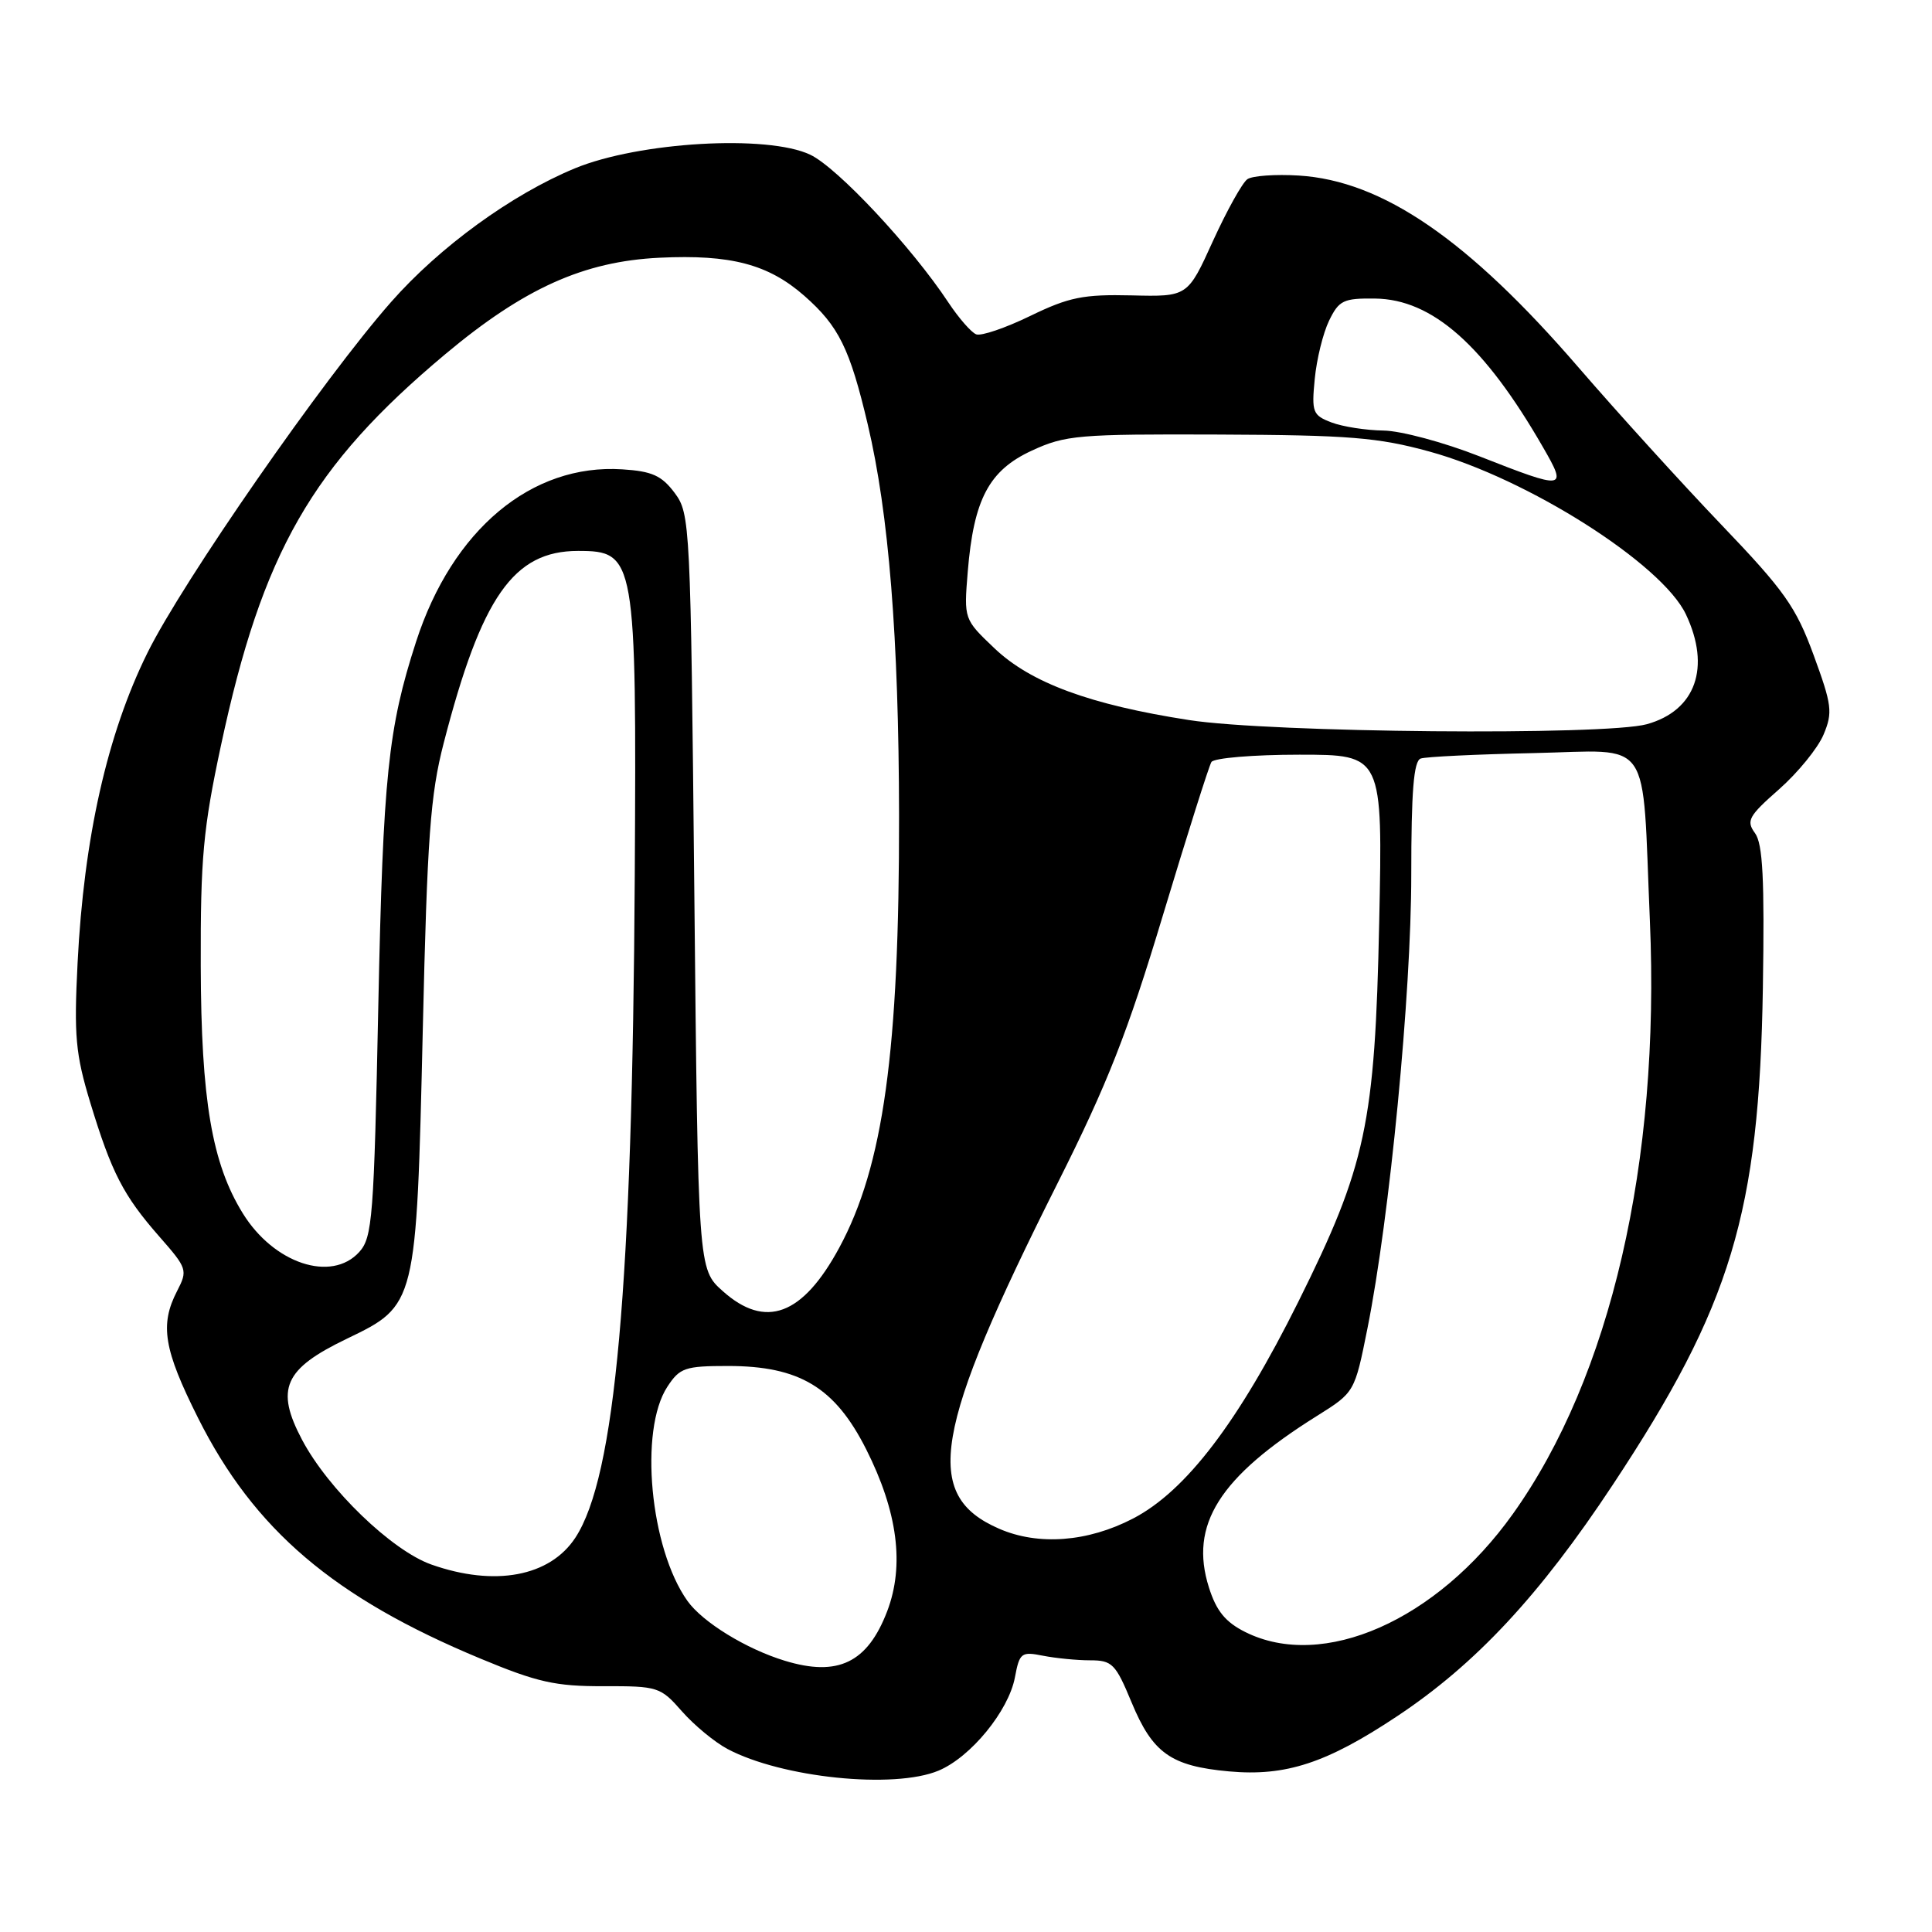 <?xml version="1.0" encoding="UTF-8" standalone="no"?>
<!DOCTYPE svg PUBLIC "-//W3C//DTD SVG 1.1//EN" "http://www.w3.org/Graphics/SVG/1.1/DTD/svg11.dtd" >
<svg xmlns="http://www.w3.org/2000/svg" xmlns:xlink="http://www.w3.org/1999/xlink" version="1.1" viewBox="0 0 256 256">
 <g >
 <path fill="currentColor"
d=" M 124.36 234.62 C 128.62 232.84 133.64 226.71 134.48 222.27 C 135.09 219.00 135.33 218.82 138.19 219.39 C 139.87 219.72 142.69 220.00 144.44 220.00 C 147.37 220.00 147.82 220.46 149.93 225.55 C 152.73 232.31 155.15 234.02 162.86 234.72 C 170.37 235.40 175.79 233.62 185.11 227.42 C 195.54 220.50 204.03 211.38 213.71 196.73 C 229.41 172.99 233.11 160.75 233.59 130.87 C 233.82 116.49 233.58 111.81 232.55 110.40 C 231.35 108.76 231.69 108.14 235.74 104.58 C 238.23 102.38 240.88 99.13 241.63 97.34 C 242.87 94.39 242.74 93.42 240.31 86.79 C 237.97 80.41 236.44 78.25 228.06 69.50 C 222.80 64.00 214.31 54.65 209.19 48.72 C 194.54 31.74 183.18 23.94 172.08 23.26 C 169.01 23.07 165.95 23.29 165.29 23.74 C 164.62 24.20 162.57 27.89 160.72 31.94 C 157.37 39.32 157.37 39.32 149.94 39.14 C 143.56 38.99 141.65 39.37 136.52 41.86 C 133.23 43.46 130.00 44.56 129.35 44.30 C 128.70 44.05 127.05 42.16 125.68 40.10 C 120.82 32.74 110.97 22.21 107.36 20.50 C 101.70 17.81 84.69 18.80 76.19 22.30 C 67.80 25.77 58.26 32.70 51.81 40.03 C 42.87 50.18 24.22 77.03 19.54 86.50 C 14.22 97.24 11.11 111.03 10.28 127.60 C 9.79 137.27 10.01 139.67 11.96 146.10 C 14.79 155.40 16.34 158.41 21.12 163.86 C 24.81 168.06 24.89 168.31 23.47 171.06 C 21.15 175.54 21.69 178.81 26.25 187.90 C 33.68 202.71 44.23 211.70 63.68 219.78 C 71.19 222.91 73.61 223.45 79.96 223.43 C 87.18 223.41 87.52 223.52 90.36 226.76 C 91.98 228.60 94.69 230.84 96.40 231.75 C 103.60 235.57 118.45 237.09 124.36 234.62 Z  M 104.00 220.06 C 98.87 218.50 93.10 214.95 91.09 212.13 C 86.13 205.16 84.66 189.50 88.43 183.75 C 90.07 181.24 90.77 181.00 96.46 181.00 C 105.94 181.00 110.63 183.83 114.77 192.03 C 118.95 200.32 119.87 207.42 117.56 213.49 C 114.95 220.32 111.04 222.21 104.00 220.06 Z  M 165.00 216.25 C 162.38 214.94 161.17 213.46 160.19 210.35 C 157.56 202.06 161.54 195.73 174.50 187.62 C 179.50 184.49 179.50 184.49 181.20 175.99 C 184.14 161.29 187.00 131.69 187.00 115.95 C 187.00 104.84 187.32 100.83 188.25 100.51 C 188.94 100.27 195.65 99.95 203.16 99.79 C 219.15 99.45 217.55 97.15 218.62 122.04 C 219.99 154.02 213.42 182.45 200.46 200.61 C 190.38 214.74 175.29 221.39 165.00 216.25 Z  M 57.16 207.31 C 51.92 205.46 43.49 197.33 40.03 190.79 C 36.46 184.04 37.62 181.40 45.94 177.40 C 55.19 172.94 55.17 173.01 56.02 136.50 C 56.61 110.91 57.02 105.32 58.79 98.47 C 63.80 79.08 68.04 73.00 76.59 73.00 C 84.20 73.00 84.35 73.86 84.11 116.00 C 83.79 170.54 81.54 195.66 76.24 203.75 C 72.86 208.91 65.55 210.27 57.16 207.31 Z  M 132.38 202.56 C 122.19 198.13 123.63 189.64 140.13 156.79 C 146.76 143.59 149.41 136.84 154.11 121.22 C 157.31 110.62 160.19 101.50 160.52 100.97 C 160.85 100.44 166.09 100.00 172.17 100.00 C 183.22 100.00 183.22 100.00 182.75 122.25 C 182.19 148.93 181.01 154.44 172.03 172.50 C 164.09 188.45 157.14 197.57 150.14 201.21 C 144.14 204.33 137.58 204.83 132.38 202.56 Z  M 95.77 171.08 C 92.50 168.17 92.50 168.17 92.00 118.15 C 91.51 69.30 91.45 68.08 89.40 65.32 C 87.68 63.02 86.41 62.44 82.46 62.19 C 70.43 61.41 59.93 70.19 55.13 85.04 C 51.42 96.50 50.76 102.87 50.13 133.15 C 49.55 161.37 49.35 163.96 47.60 165.90 C 43.91 169.96 36.28 167.43 32.17 160.77 C 28.08 154.16 26.65 145.74 26.60 128.00 C 26.56 113.70 26.92 109.80 29.28 98.77 C 34.76 73.17 41.31 61.75 58.99 46.94 C 69.43 38.20 77.35 34.63 87.40 34.15 C 96.83 33.70 101.80 35.01 106.57 39.19 C 111.15 43.22 112.60 46.16 114.98 56.23 C 117.78 68.07 119.09 84.47 119.13 108.00 C 119.17 139.24 117.06 154.51 111.20 165.34 C 106.34 174.32 101.43 176.14 95.77 171.08 Z  M 157.54 95.41 C 144.44 93.38 136.59 90.48 131.79 85.92 C 127.72 82.05 127.72 82.05 128.23 75.77 C 129.02 66.15 131.04 62.33 136.72 59.71 C 141.17 57.65 142.88 57.51 161.50 57.58 C 178.74 57.65 182.59 57.96 189.40 59.83 C 202.38 63.39 220.21 74.70 223.39 81.40 C 226.72 88.43 224.69 94.16 218.22 95.96 C 212.68 97.49 168.37 97.10 157.54 95.41 Z  M 196.00 60.45 C 191.32 58.61 185.62 57.08 183.32 57.05 C 181.01 57.02 177.92 56.54 176.44 55.98 C 173.94 55.03 173.78 54.62 174.21 50.22 C 174.46 47.61 175.31 44.14 176.11 42.49 C 177.42 39.79 178.02 39.51 182.20 39.56 C 189.79 39.65 196.68 45.75 204.45 59.25 C 207.72 64.91 207.45 64.95 196.00 60.45 Z "/>
</g>
</svg>